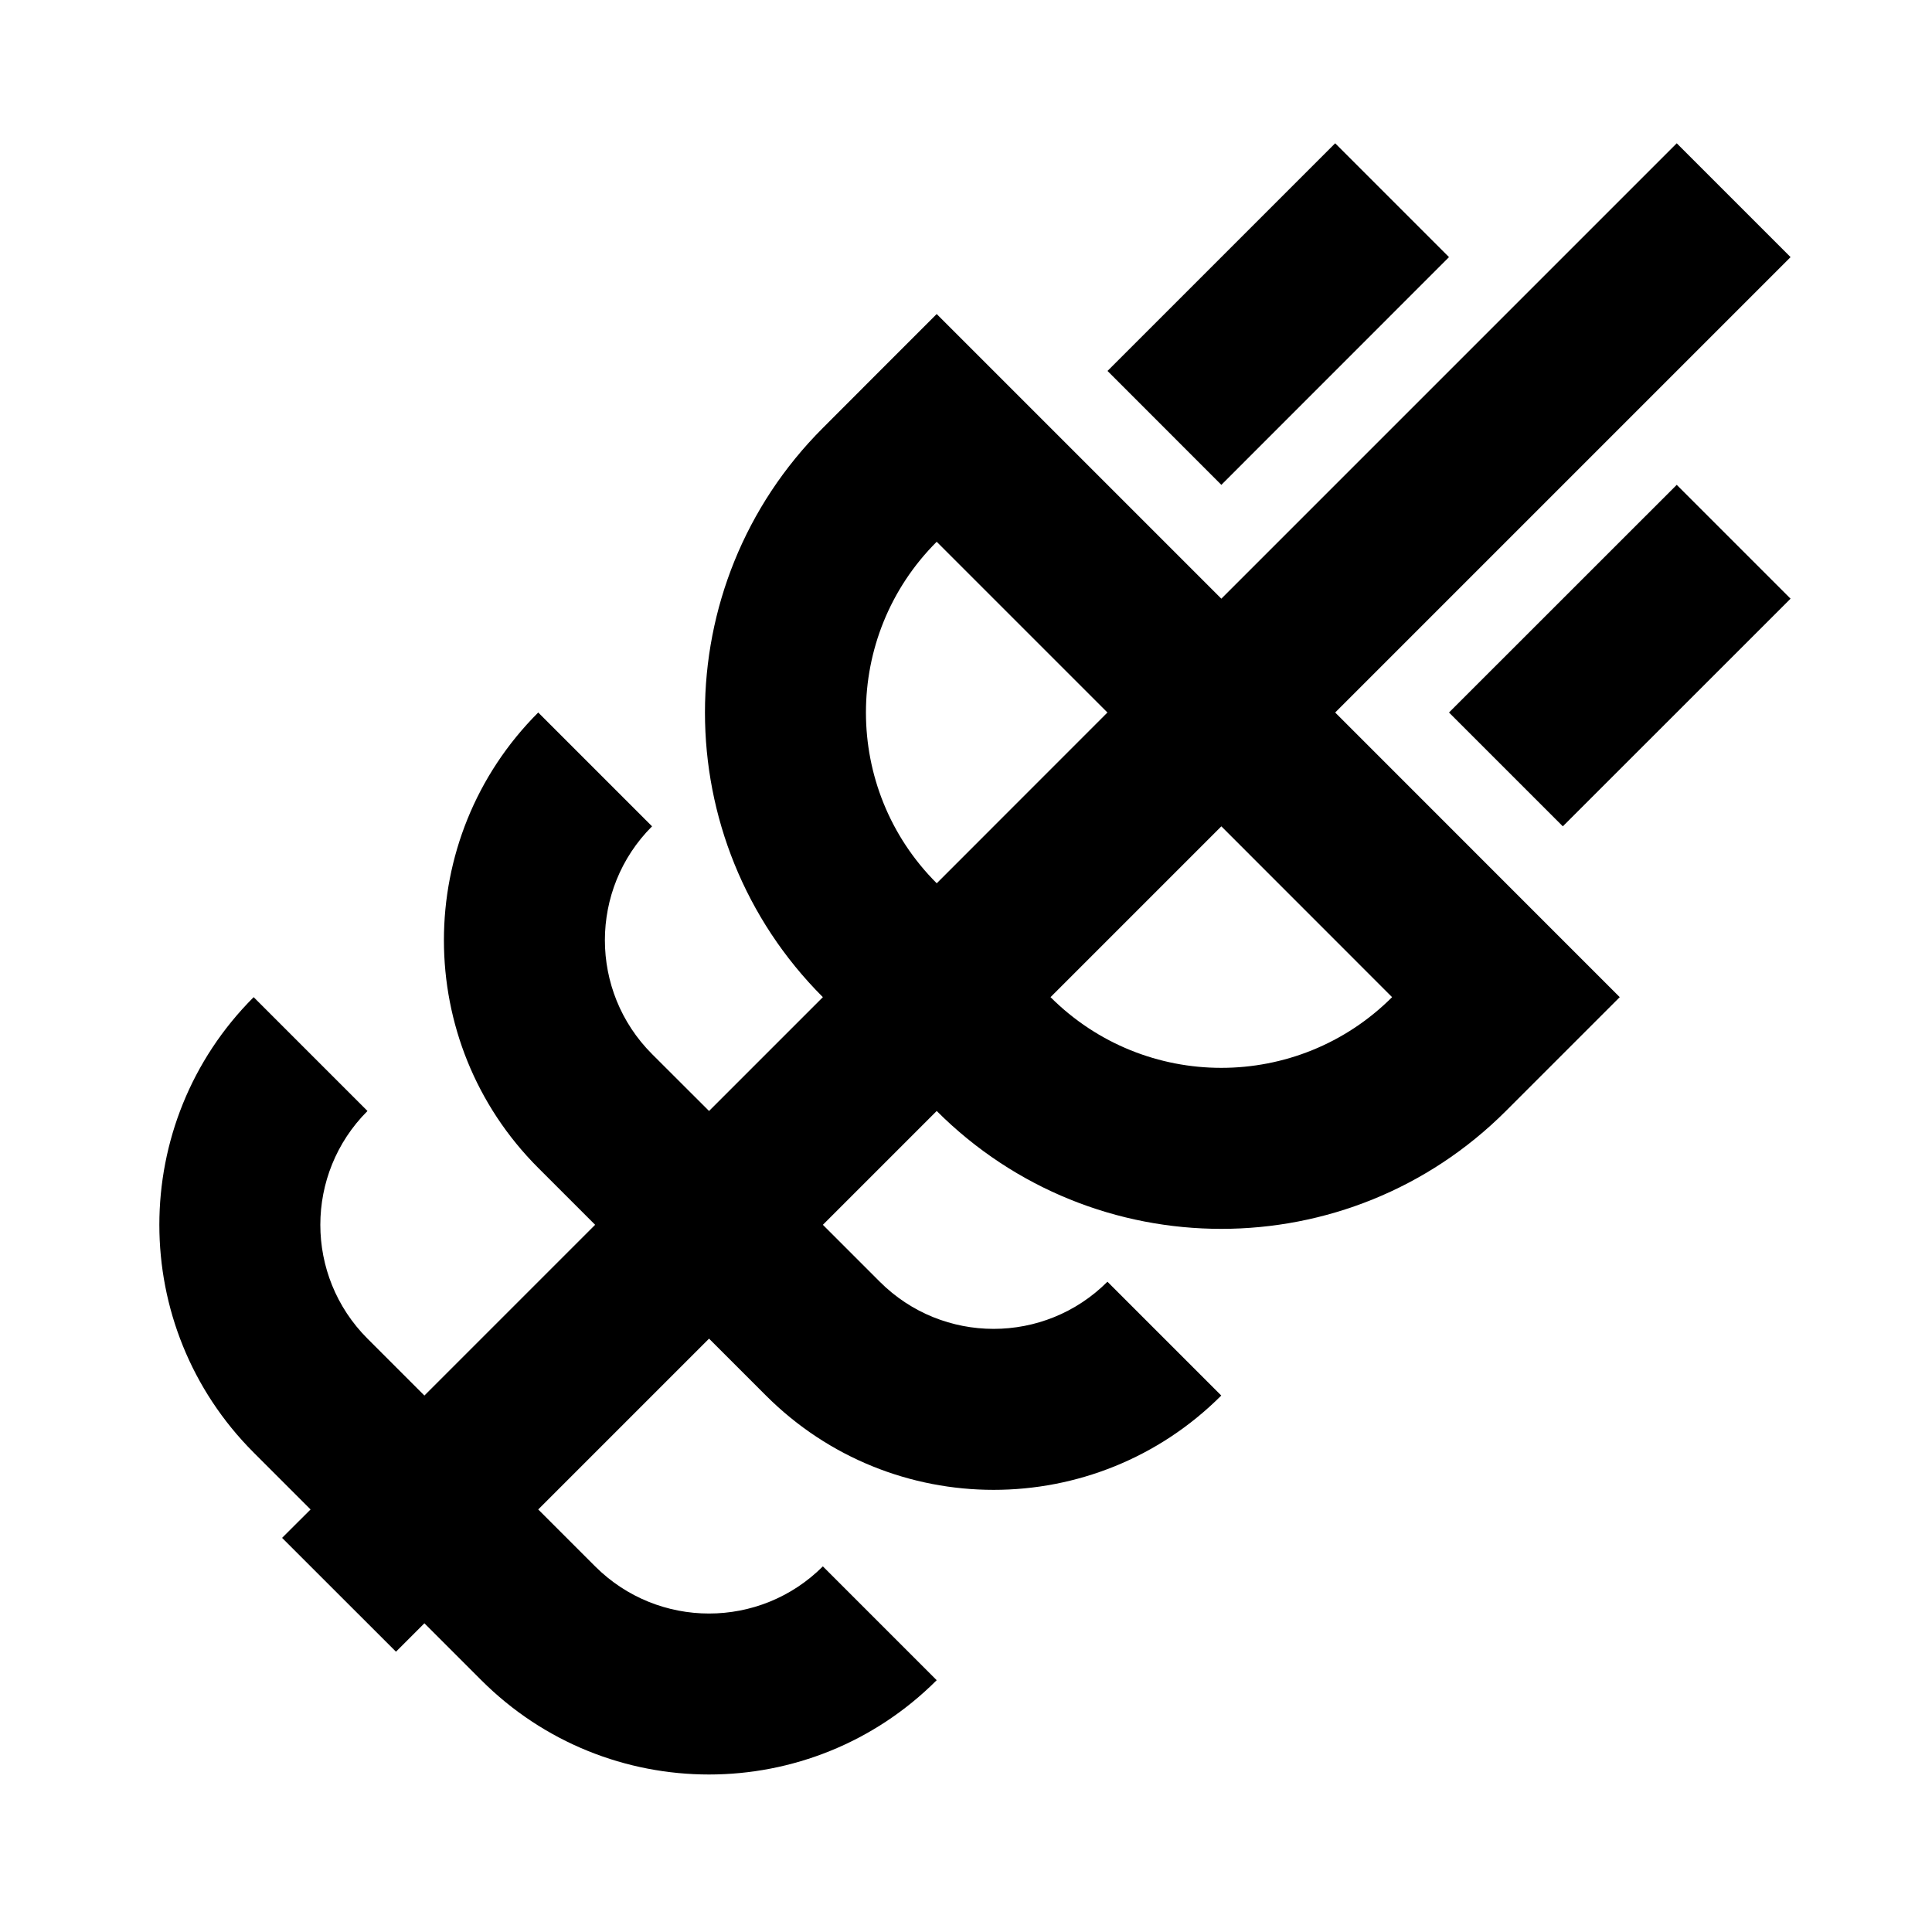 <svg width="24" height="24" viewBox="0 0 24 24" fill="none" xmlns="http://www.w3.org/2000/svg">
<path fill-rule="evenodd" clip-rule="evenodd" d="M3.858 18.751L3.504 19.104L4.919 20.518L5.272 20.165L5.979 20.872C7.541 22.434 10.074 22.434 11.636 20.872L10.222 19.458C9.441 20.239 8.175 20.239 7.393 19.458L6.686 18.751L8.808 16.629L9.515 17.336C11.077 18.898 13.609 18.898 15.171 17.336L13.757 15.922C12.976 16.703 11.71 16.703 10.929 15.922L10.222 15.215L11.636 13.801C13.589 15.754 16.755 15.753 18.707 13.801L19.414 13.094L20.121 12.387L19.414 11.68L16.586 8.851L22.243 3.194L20.829 1.78L15.172 7.437L12.343 4.608L11.636 3.901L10.929 4.608L10.222 5.316C8.269 7.268 8.269 10.434 10.222 12.387L10.222 12.387L8.808 13.801L8.1 13.094C7.319 12.313 7.319 11.046 8.1 10.265L6.686 8.851C5.124 10.413 5.124 12.946 6.686 14.508L7.393 15.215L5.272 17.336L4.565 16.629C3.784 15.848 3.784 14.582 4.565 13.801L3.151 12.387C1.589 13.949 1.589 16.481 3.151 18.044L3.858 18.751ZM13.05 12.387C14.222 13.558 16.121 13.558 17.293 12.387L15.172 10.265L13.05 12.387ZM13.757 8.851L11.636 10.973L11.636 10.972C10.464 9.801 10.464 7.901 11.636 6.73L13.757 8.851ZM13.758 4.608L16.586 1.78L18 3.194L15.172 6.023L13.758 4.608ZM22.243 7.437L20.829 6.023L18 8.851L19.414 10.265L22.243 7.437Z" fill="black"/>
</svg>
